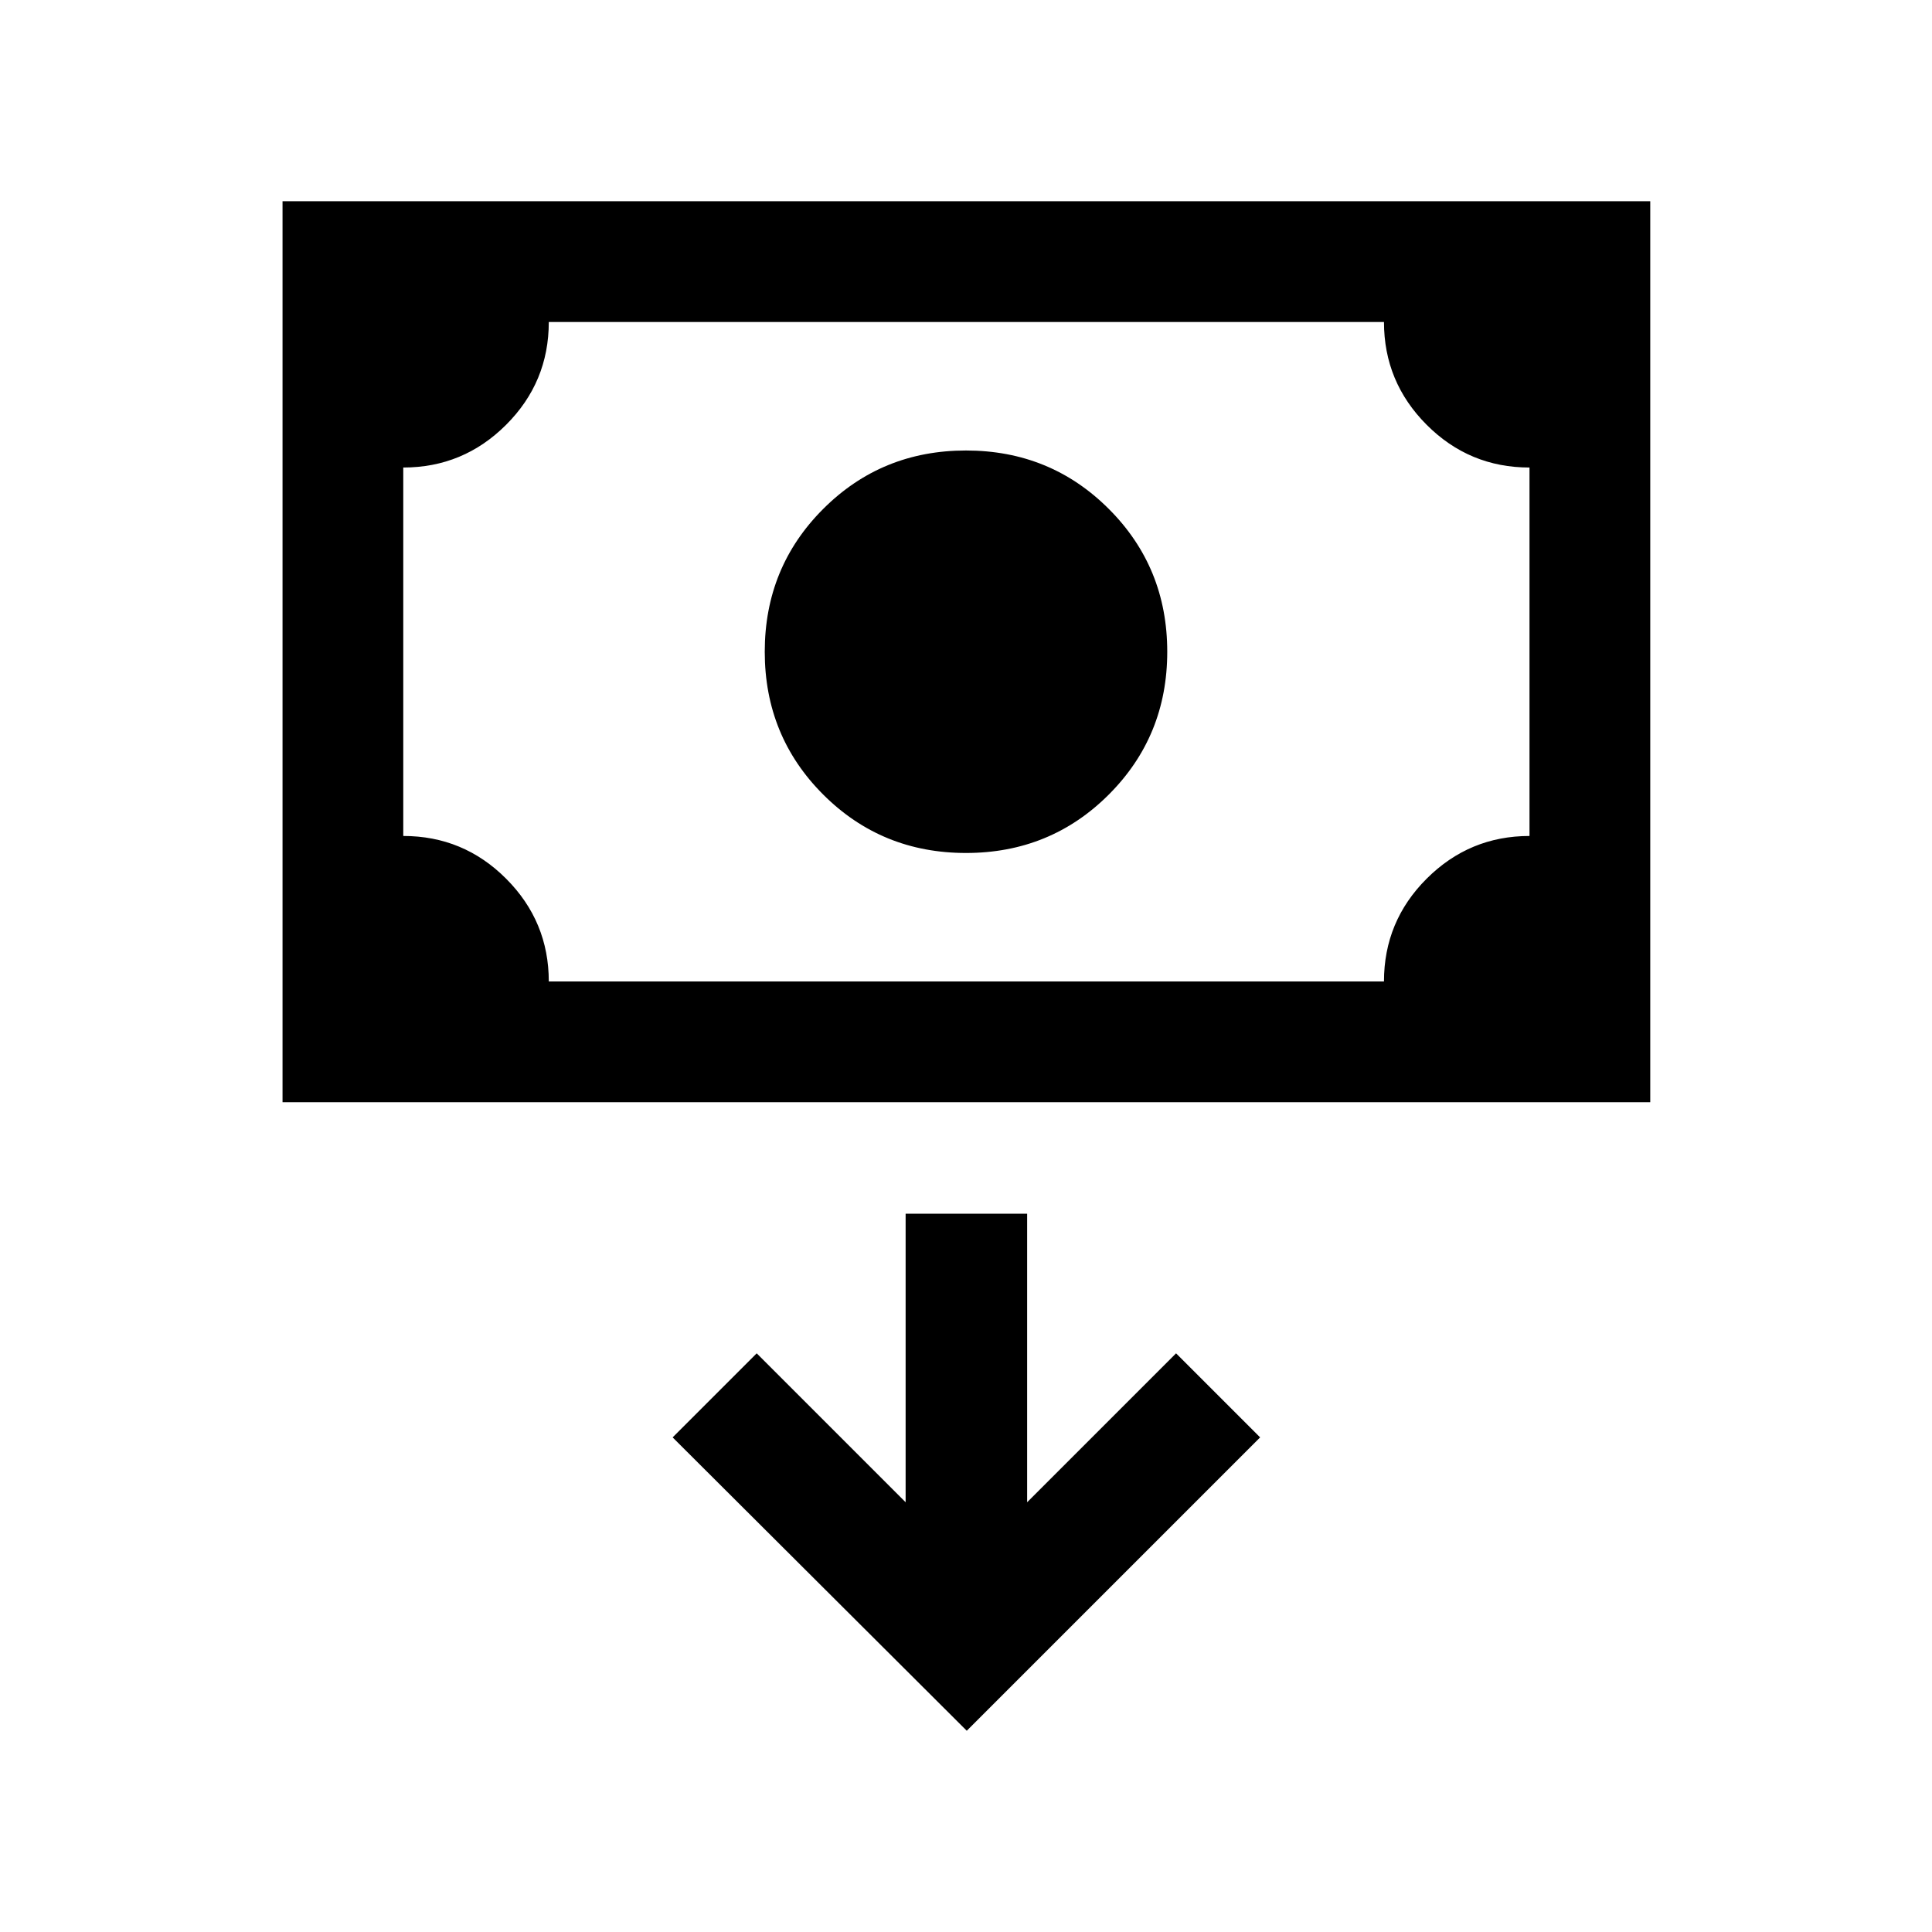 <svg xmlns="http://www.w3.org/2000/svg" height="24" viewBox="0 -960 960 960" width="24"><path d="M480-536.16q-41.92 0-70.96-29.03Q380-594.23 380-636.15q0-41.93 29.04-70.96 29.04-29.04 70.96-29.04 41.92 0 70.96 29.04Q580-678.08 580-636.15q0 41.92-29.04 70.96-29.04 29.03-70.96 29.03ZM140.39-412.31V-860H820v447.69H140.39Zm132.3-60h415q0-29.92 21.24-51.11 21.24-21.19 51.07-21.19v-183.08q-29.92 0-51.11-21.24-21.2-21.24-21.2-51.07h-415q0 29.92-21.24 51.11-21.24 21.2-51.07 21.2v183.08q29.93 0 51.12 21.24 21.19 21.24 21.19 51.06Zm-72.31 0V-800v327.69Zm280 372.31 145.77-145.77-41.77-41.77-74 74v-143.38H450v143.38l-74-74-41.77 41.77L480.38-100Z"/></svg>